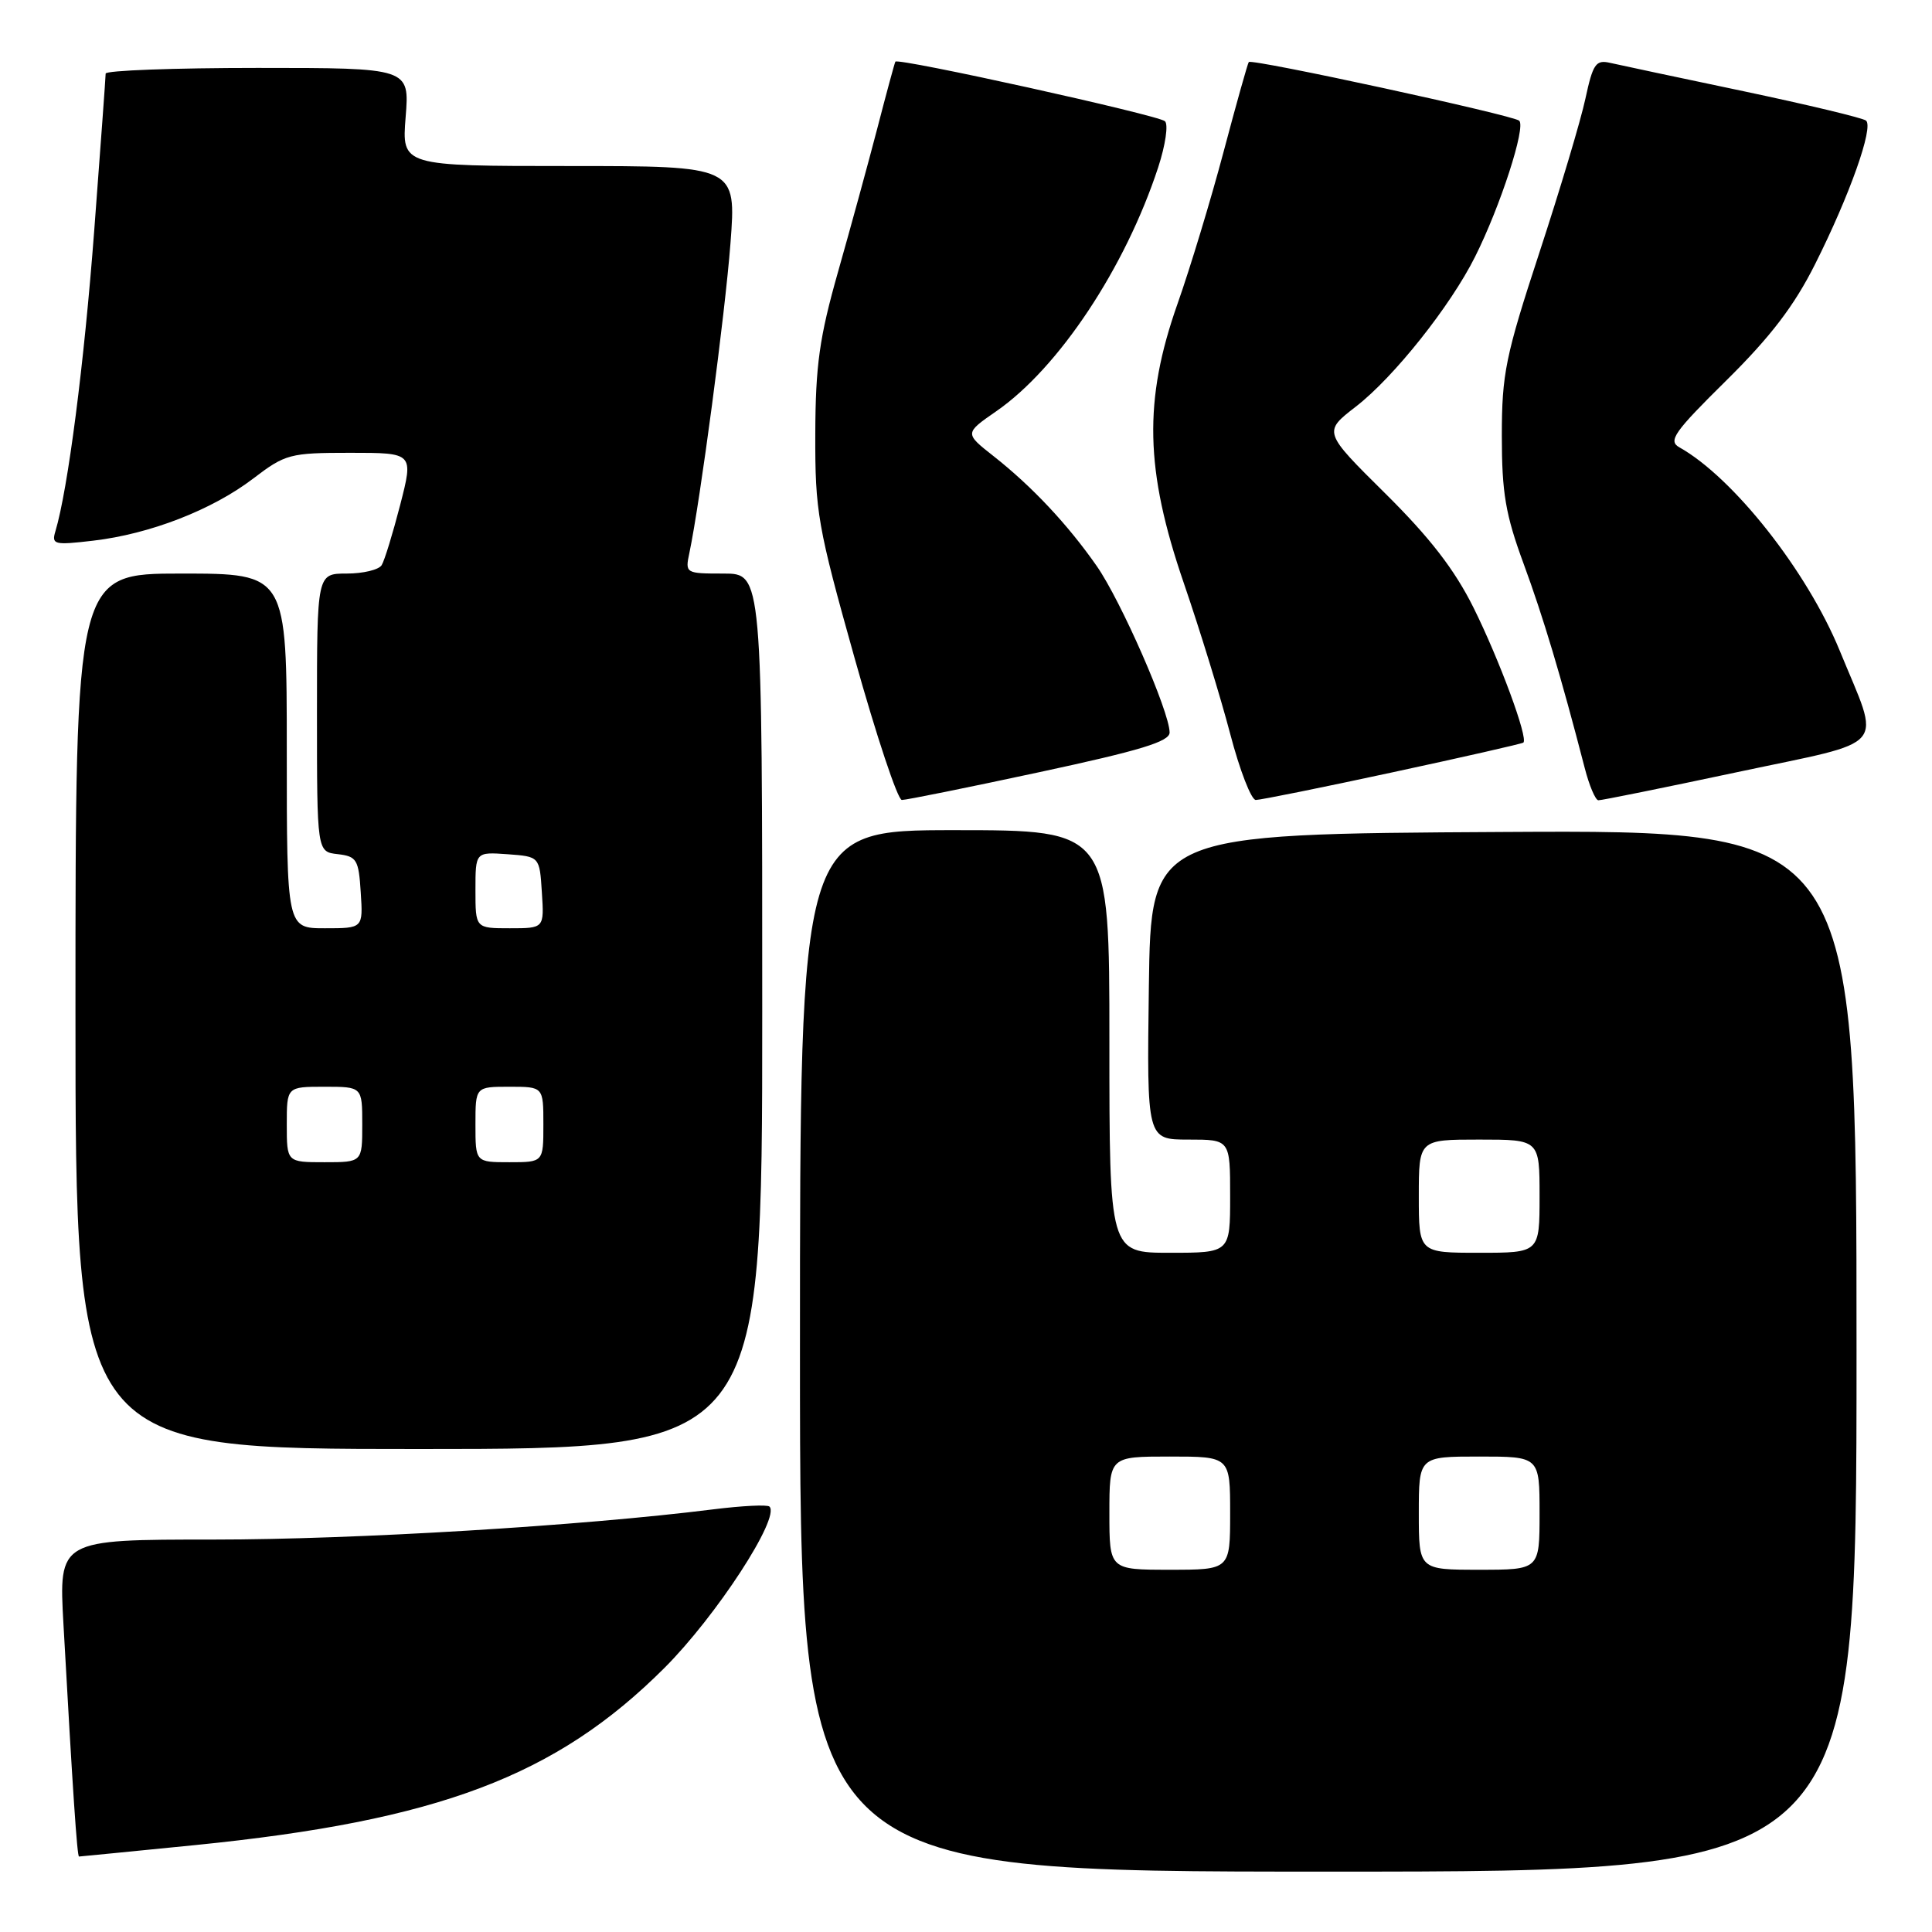 <?xml version="1.0" encoding="UTF-8" standalone="no"?>
<!DOCTYPE svg PUBLIC "-//W3C//DTD SVG 1.1//EN" "http://www.w3.org/Graphics/SVG/1.1/DTD/svg11.dtd" >
<svg xmlns="http://www.w3.org/2000/svg" xmlns:xlink="http://www.w3.org/1999/xlink" version="1.1" viewBox="0 0 256 256">
 <g >
 <path fill="currentColor"
d=" M 246.00 178.99 C 246.00 109.98 246.00 109.98 199.25 110.24 C 152.50 110.50 152.50 110.50 152.23 130.75 C 151.96 151.00 151.96 151.00 157.48 151.00 C 163.00 151.00 163.00 151.00 163.00 158.50 C 163.00 166.00 163.00 166.00 155.00 166.00 C 147.00 166.00 147.00 166.00 147.00 138.00 C 147.00 110.00 147.00 110.00 126.50 110.00 C 106.00 110.00 106.00 110.00 106.00 179.00 C 106.00 248.00 106.00 248.00 176.00 248.00 C 246.00 248.00 246.00 248.00 246.00 178.99 Z  M 25.90 244.48 C 58.06 241.25 73.67 235.36 88.03 221.02 C 94.90 214.16 103.42 201.08 101.96 199.63 C 101.69 199.35 98.32 199.52 94.48 200.00 C 77.04 202.19 47.03 204.00 28.29 204.00 C 7.78 204.00 7.78 204.00 8.41 215.25 C 9.64 237.38 10.22 246.00 10.47 246.00 C 10.61 246.00 17.55 245.31 25.90 244.48 Z  M 101.00 134.00 C 101.00 76.00 101.00 76.00 95.88 76.00 C 90.83 76.00 90.77 75.97 91.35 73.25 C 92.77 66.50 96.08 41.57 96.79 32.25 C 97.57 22.00 97.57 22.00 75.40 22.00 C 53.23 22.00 53.23 22.00 53.75 15.50 C 54.27 9.00 54.27 9.00 34.14 9.00 C 23.06 9.00 14.00 9.34 14.00 9.75 C 14.00 10.16 13.32 19.49 12.49 30.48 C 11.15 48.21 9.00 64.87 7.34 70.40 C 6.81 72.16 7.18 72.25 12.36 71.64 C 19.88 70.76 28.11 67.56 33.54 63.42 C 37.81 60.16 38.40 60.00 46.41 60.00 C 54.80 60.00 54.80 60.00 53.03 66.89 C 52.05 70.68 50.95 74.28 50.57 74.89 C 50.19 75.50 48.11 76.00 45.94 76.00 C 42.00 76.00 42.00 76.00 42.00 94.43 C 42.00 112.87 42.00 112.87 44.75 113.18 C 47.27 113.47 47.53 113.90 47.80 118.25 C 48.11 123.00 48.11 123.00 43.05 123.00 C 38.00 123.00 38.00 123.00 38.00 99.50 C 38.00 76.00 38.00 76.00 24.00 76.00 C 10.00 76.00 10.00 76.00 10.00 134.00 C 10.00 192.00 10.00 192.00 55.50 192.00 C 101.00 192.00 101.00 192.00 101.00 134.00 Z  M 137.75 102.31 C 151.12 99.44 155.00 98.26 154.98 97.05 C 154.95 94.26 148.53 79.60 145.32 75.00 C 141.47 69.48 136.73 64.44 131.65 60.44 C 127.80 57.41 127.80 57.41 132.03 54.48 C 140.29 48.75 149.11 35.47 153.47 22.16 C 154.43 19.22 154.83 16.48 154.36 16.06 C 153.43 15.24 118.95 7.62 118.64 8.17 C 118.54 8.35 117.46 12.32 116.25 17.00 C 115.03 21.68 112.69 30.22 111.05 36.00 C 108.58 44.70 108.06 48.38 108.03 57.50 C 108.00 67.79 108.33 69.72 113.25 87.24 C 116.14 97.55 118.95 105.99 119.50 106.00 C 120.05 106.01 128.26 104.35 137.75 102.31 Z  M 184.50 102.34 C 193.85 100.33 201.66 98.55 201.85 98.40 C 202.54 97.87 198.67 87.40 195.24 80.50 C 192.73 75.46 189.46 71.23 183.54 65.37 C 175.32 57.23 175.32 57.23 179.67 53.87 C 184.69 49.98 192.19 40.56 195.46 34.01 C 198.81 27.33 202.22 16.80 201.30 15.99 C 200.45 15.25 165.89 7.75 165.47 8.22 C 165.33 8.38 163.83 13.71 162.14 20.08 C 160.45 26.45 157.70 35.52 156.03 40.25 C 151.51 53.06 151.71 62.27 156.86 77.26 C 158.98 83.44 161.75 92.44 163.01 97.25 C 164.27 102.06 165.80 106.00 166.40 106.00 C 167.01 106.00 175.15 104.36 184.50 102.34 Z  M 230.21 102.31 C 250.61 97.97 249.24 99.59 243.77 86.21 C 239.45 75.68 229.67 63.27 222.52 59.27 C 221.00 58.42 221.82 57.25 228.76 50.40 C 234.63 44.60 237.75 40.51 240.51 35.00 C 245.09 25.89 248.29 16.85 247.26 15.98 C 246.84 15.63 239.53 13.88 231.00 12.08 C 222.47 10.29 214.53 8.60 213.35 8.33 C 211.46 7.89 211.07 8.46 210.08 13.05 C 209.47 15.92 206.72 25.10 203.98 33.46 C 199.48 47.18 199.00 49.53 199.00 57.76 C 199.00 65.31 199.49 68.19 201.88 74.68 C 204.48 81.74 206.83 89.58 209.98 101.75 C 210.58 104.09 211.40 106.02 211.79 106.04 C 212.18 106.06 220.47 104.38 230.21 102.31 Z  M 147.00 200.50 C 147.00 193.00 147.00 193.00 155.00 193.00 C 163.00 193.00 163.00 193.00 163.00 200.50 C 163.00 208.00 163.00 208.00 155.00 208.00 C 147.00 208.00 147.00 208.00 147.00 200.50 Z  M 188.00 200.50 C 188.00 193.00 188.00 193.00 196.00 193.00 C 204.00 193.00 204.00 193.00 204.00 200.50 C 204.00 208.00 204.00 208.00 196.00 208.00 C 188.00 208.00 188.00 208.00 188.00 200.50 Z  M 188.00 158.50 C 188.00 151.00 188.00 151.00 196.00 151.00 C 204.00 151.00 204.00 151.00 204.00 158.50 C 204.00 166.00 204.00 166.00 196.00 166.00 C 188.00 166.00 188.00 166.00 188.00 158.50 Z  M 38.00 149.00 C 38.00 144.00 38.00 144.00 43.00 144.00 C 48.00 144.00 48.00 144.00 48.00 149.00 C 48.00 154.00 48.00 154.00 43.00 154.00 C 38.00 154.00 38.00 154.00 38.00 149.00 Z  M 63.00 149.00 C 63.00 144.00 63.00 144.00 67.50 144.00 C 72.00 144.00 72.00 144.00 72.00 149.00 C 72.00 154.00 72.00 154.00 67.50 154.00 C 63.00 154.00 63.00 154.00 63.00 149.00 Z  M 63.00 117.94 C 63.00 112.89 63.00 112.89 67.25 113.19 C 71.50 113.50 71.50 113.50 71.80 118.25 C 72.11 123.00 72.11 123.00 67.55 123.00 C 63.00 123.00 63.00 123.00 63.00 117.94 Z "/>
</g>
</svg>